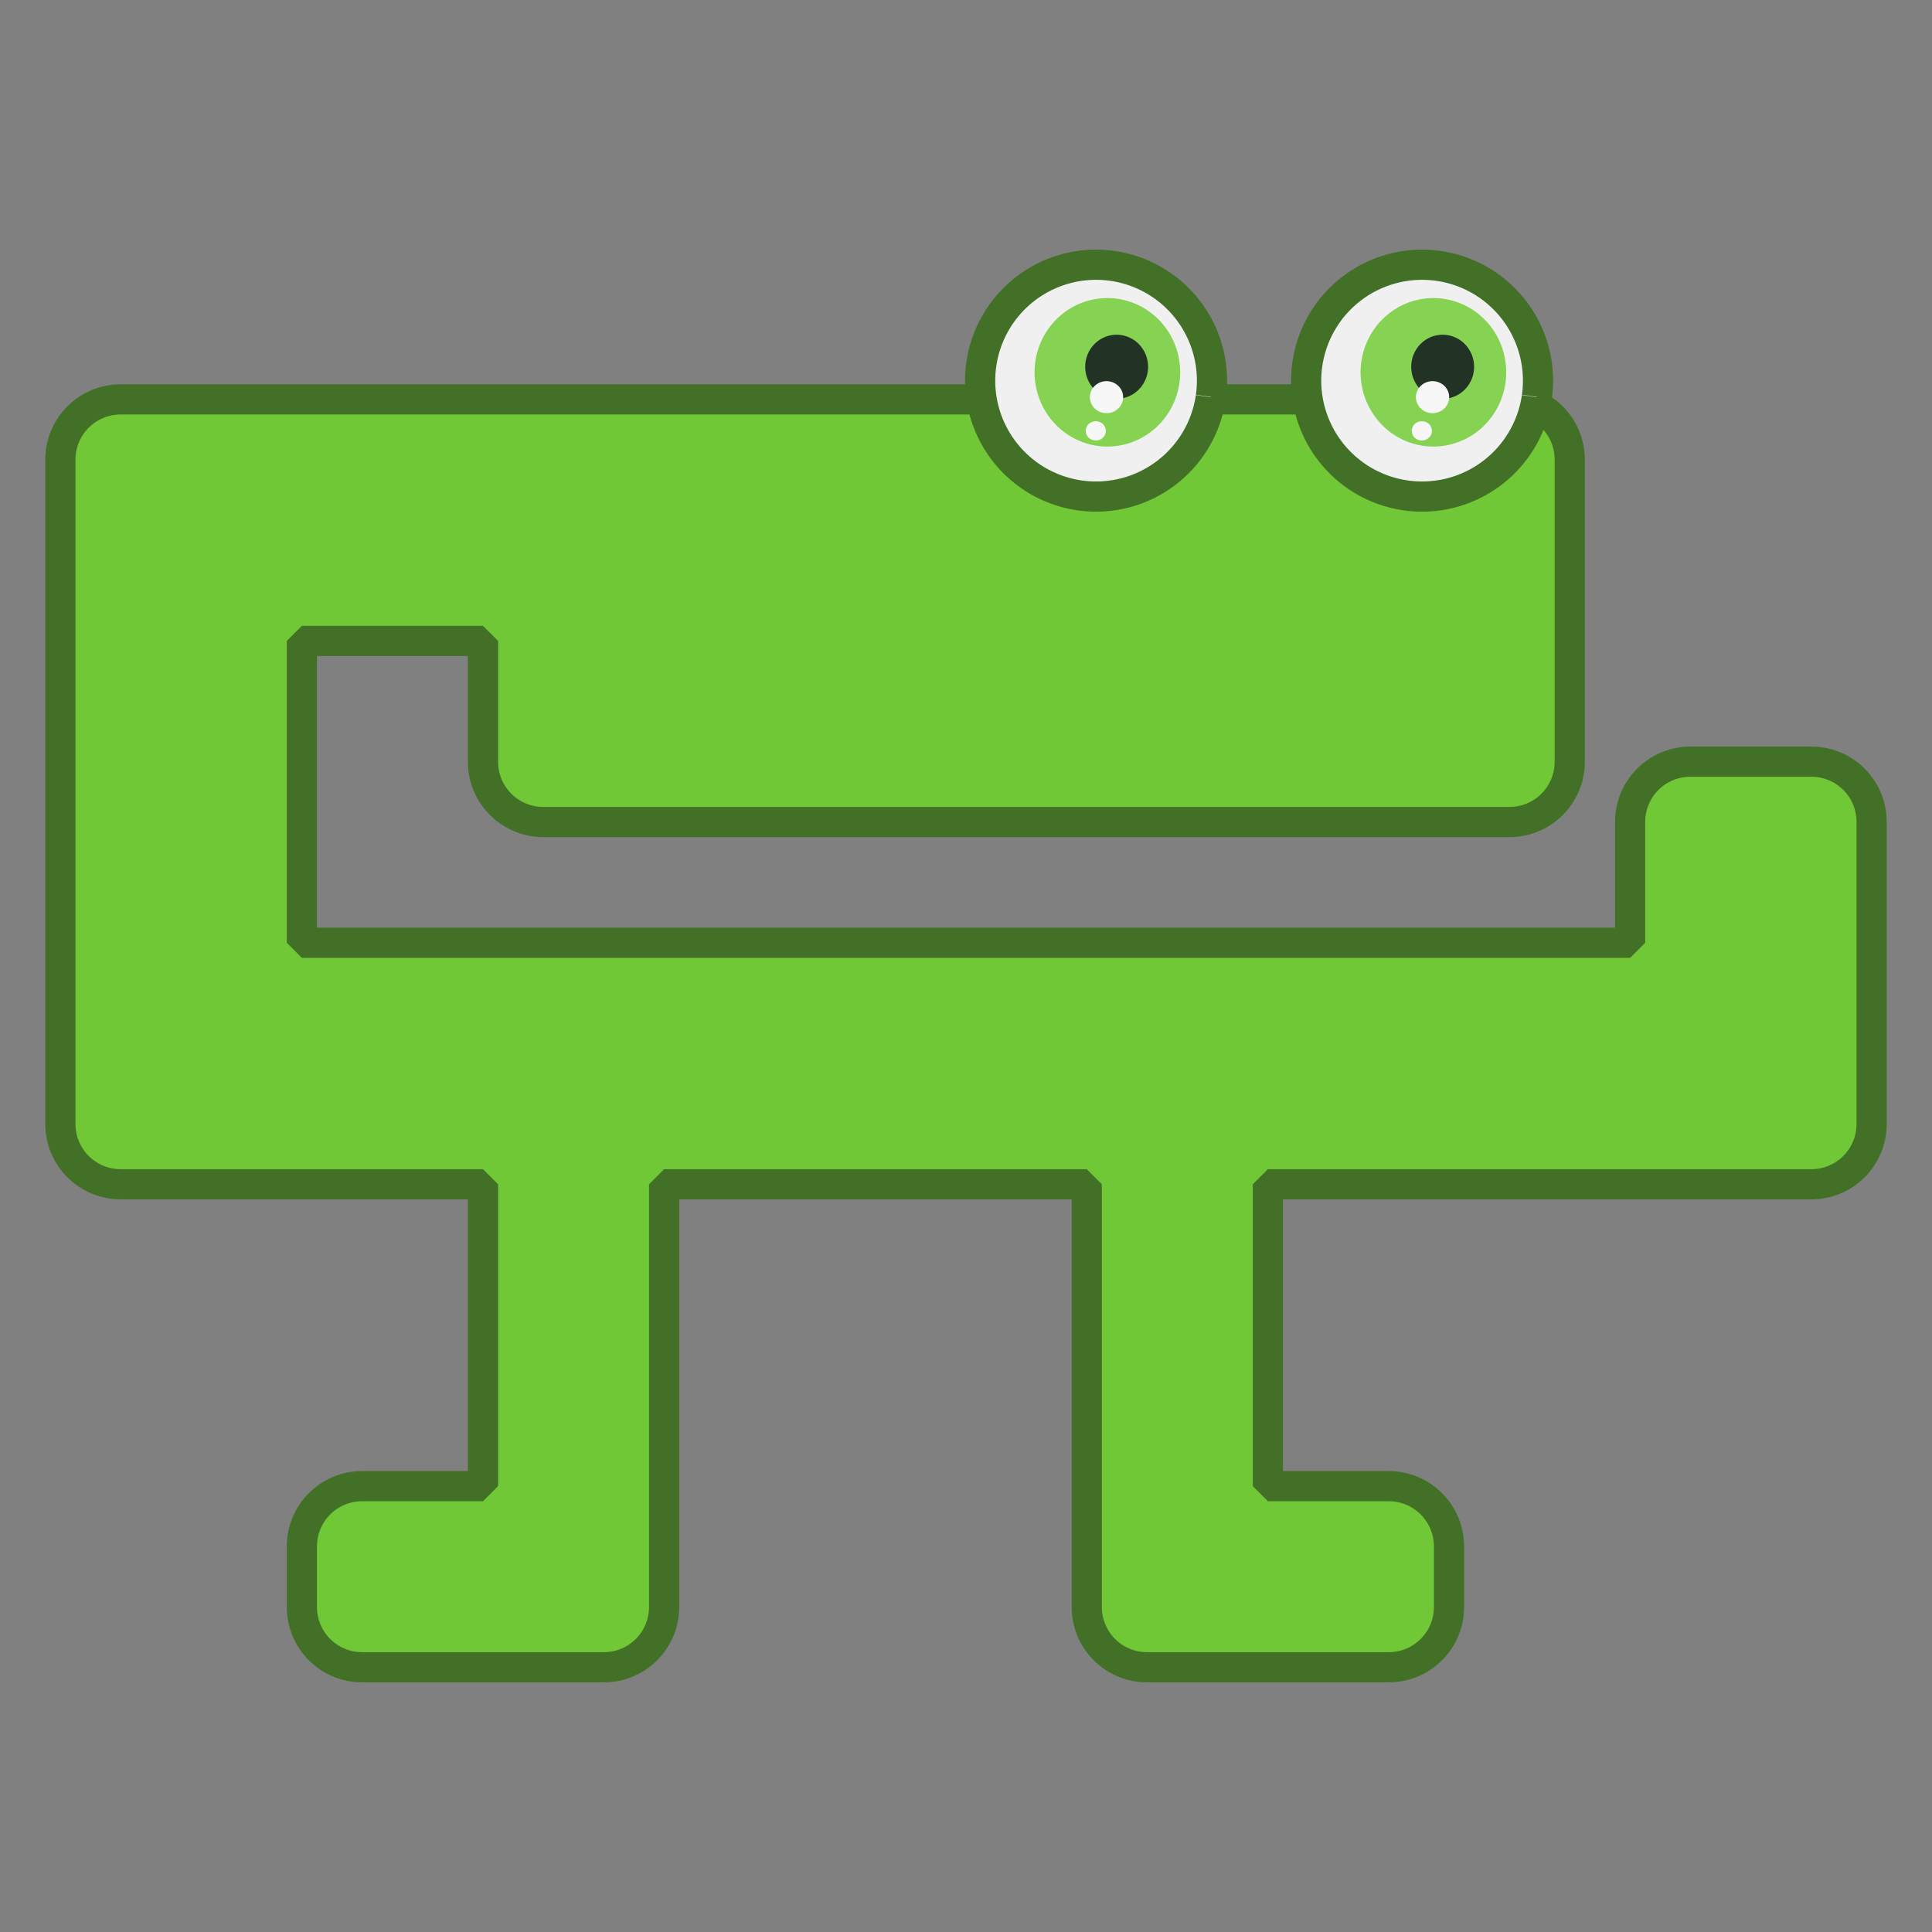 <svg xmlns:dc="http://purl.org/dc/elements/1.1/" xmlns:cc="http://creativecommons.org/ns#" xmlns:rdf="http://www.w3.org/1999/02/22-rdf-syntax-ns#" xmlns="http://www.w3.org/2000/svg" width="320" height="320" version="1.0"><rect width="100%" height="100%" fill="#808080" stroke="none"/><g style="display:inline"><path style="opacity:1;vector-effect:none;fill:#71c837;fill-opacity:1;stroke:#437027;stroke-width:5;stroke-linecap:square;stroke-linejoin:bevel;stroke-miterlimit:4;stroke-dasharray:none;stroke-dashoffset:3.2;stroke-opacity:1" d="M20 66.153c-5.54 0-10 4.46-10 10v110c0 5.54 4.46 10 10 10h60v50H60c-5.54 0-10 4.46-10 10v10c0 5.54 4.46 10 10 10h40c5.54 0 10-4.46 10-10v-70h70v70c0 5.54 4.46 10 10 10h40c5.54 0 10-4.46 10-10v-10c0-5.54-4.46-10-10-10h-20v-50h90c5.54 0 10-4.46 10-10v-50c0-5.54-4.46-10-10-10h-20c-5.54 0-10 4.46-10 10v20H50v-50h30v20c0 5.54 4.46 10 10 10h160c5.54 0 10-4.46 10-10v-50c0-5.54-4.46-10-10-10h-30z"/><path style="color:#000;clip-rule:nonzero;display:inline;overflow:visible;visibility:visible;opacity:1;isolation:auto;mix-blend-mode:normal;color-interpolation:sRGB;color-interpolation-filters:linearRGB;solid-color:#000;solid-opacity:1;fill:#f0f0f0;fill-opacity:1;fill-rule:nonzero;stroke:#437027;stroke-width:5;stroke-linecap:butt;stroke-linejoin:miter;stroke-miterlimit:4;stroke-dasharray:none;stroke-dashoffset:0;stroke-opacity:1;marker:none;color-rendering:auto;image-rendering:auto;shape-rendering:auto;text-rendering:auto;enable-background:accumulate" d="M200.545 65.793a19.2 19.2 0 0 1-21.733 16.26 19.2 19.2 0 0 1-16.276-21.721 19.2 19.2 0 0 1 21.71-16.292 19.2 19.2 0 0 1 16.307 21.697"/><path style="color:#000;clip-rule:nonzero;display:inline;overflow:visible;visibility:visible;opacity:1;isolation:auto;mix-blend-mode:normal;color-interpolation:sRGB;color-interpolation-filters:linearRGB;solid-color:#000;solid-opacity:1;fill:#86d353;fill-opacity:1;fill-rule:nonzero;stroke:none;stroke-width:2.529;stroke-linecap:butt;stroke-linejoin:miter;stroke-miterlimit:4;stroke-dasharray:none;stroke-dashoffset:0;stroke-opacity:1;marker:none;color-rendering:auto;image-rendering:auto;shape-rendering:auto;text-rendering:auto;enable-background:accumulate" d="M195.354 63.423a12.062 12.298 0 0 1-13.653 10.415 12.062 12.298 0 0 1-10.225-13.913 12.062 12.298 0 0 1 13.638-10.435 12.062 12.298 0 0 1 10.245 13.897"/><path style="color:#000;clip-rule:nonzero;display:inline;overflow:visible;visibility:visible;opacity:1;isolation:auto;mix-blend-mode:normal;color-interpolation:sRGB;color-interpolation-filters:linearRGB;solid-color:#000;solid-opacity:1;fill:#223326;fill-opacity:1;fill-rule:nonzero;stroke:none;stroke-width:2.529;stroke-linecap:butt;stroke-linejoin:miter;stroke-miterlimit:4;stroke-dasharray:none;stroke-dashoffset:0;stroke-opacity:1;marker:none;color-rendering:auto;image-rendering:auto;shape-rendering:auto;text-rendering:auto;enable-background:accumulate" d="M190.104 61.509a5.207 5.31 0 0 1-5.895 4.496A5.207 5.31 0 0 1 179.795 60a5.207 5.31 0 0 1 5.888-4.505 5.207 5.31 0 0 1 4.423 6"/><path style="color:#000;clip-rule:nonzero;display:inline;overflow:visible;visibility:visible;opacity:1;isolation:auto;mix-blend-mode:normal;color-interpolation:sRGB;color-interpolation-filters:linearRGB;solid-color:#000;solid-opacity:1;fill:#f7f7f7;fill-opacity:1;fill-rule:nonzero;stroke:none;stroke-width:2.529;stroke-linecap:butt;stroke-linejoin:miter;stroke-miterlimit:4;stroke-dasharray:none;stroke-dashoffset:0;stroke-opacity:1;marker:none;color-rendering:auto;image-rendering:auto;shape-rendering:auto;text-rendering:auto;enable-background:accumulate" d="M185.999 66.16a2.753 2.65 0 0 1-3.116 2.245 2.753 2.65 0 0 1-2.334-2.998 2.753 2.65 0 0 1 3.113-2.249A2.753 2.65 0 0 1 186 66.153"/><path style="color:#000;clip-rule:nonzero;display:inline;overflow:visible;visibility:visible;opacity:1;isolation:auto;mix-blend-mode:normal;color-interpolation:sRGB;color-interpolation-filters:linearRGB;solid-color:#000;solid-opacity:1;fill:#f7f7f7;fill-opacity:1;fill-rule:nonzero;stroke:none;stroke-width:2.529;stroke-linecap:butt;stroke-linejoin:miter;stroke-miterlimit:4;stroke-dasharray:none;stroke-dashoffset:0;stroke-opacity:1;marker:none;color-rendering:auto;image-rendering:auto;shape-rendering:auto;text-rendering:auto;enable-background:accumulate" d="M183.148 71.593a1.666 1.596 0 0 1-1.885 1.352 1.666 1.596 0 0 1-1.412-1.806 1.666 1.596 0 0 1 1.883-1.354 1.666 1.596 0 0 1 1.415 1.804"/><path style="color:#000;clip-rule:nonzero;display:inline;overflow:visible;visibility:visible;opacity:1;isolation:auto;mix-blend-mode:normal;color-interpolation:sRGB;color-interpolation-filters:linearRGB;solid-color:#000;solid-opacity:1;fill:#f0f0f0;fill-opacity:1;fill-rule:nonzero;stroke:#437027;stroke-width:5;stroke-linecap:butt;stroke-linejoin:miter;stroke-miterlimit:4;stroke-dasharray:none;stroke-dashoffset:0;stroke-opacity:1;marker:none;color-rendering:auto;image-rendering:auto;shape-rendering:auto;text-rendering:auto;enable-background:accumulate" d="M254.545 65.793a19.2 19.2 0 0 1-21.733 16.26 19.2 19.2 0 0 1-16.276-21.721 19.2 19.2 0 0 1 21.71-16.292 19.2 19.2 0 0 1 16.307 21.697"/><path style="color:#000;clip-rule:nonzero;display:inline;overflow:visible;visibility:visible;opacity:1;isolation:auto;mix-blend-mode:normal;color-interpolation:sRGB;color-interpolation-filters:linearRGB;solid-color:#000;solid-opacity:1;fill:#86d353;fill-opacity:1;fill-rule:nonzero;stroke:none;stroke-width:2.529;stroke-linecap:butt;stroke-linejoin:miter;stroke-miterlimit:4;stroke-dasharray:none;stroke-dashoffset:0;stroke-opacity:1;marker:none;color-rendering:auto;image-rendering:auto;shape-rendering:auto;text-rendering:auto;enable-background:accumulate" d="M249.354 63.423a12.062 12.298 0 0 1-13.653 10.415 12.062 12.298 0 0 1-10.225-13.913 12.062 12.298 0 0 1 13.638-10.435 12.062 12.298 0 0 1 10.245 13.897"/><path style="color:#000;clip-rule:nonzero;display:inline;overflow:visible;visibility:visible;opacity:1;isolation:auto;mix-blend-mode:normal;color-interpolation:sRGB;color-interpolation-filters:linearRGB;solid-color:#000;solid-opacity:1;fill:#223326;fill-opacity:1;fill-rule:nonzero;stroke:none;stroke-width:2.529;stroke-linecap:butt;stroke-linejoin:miter;stroke-miterlimit:4;stroke-dasharray:none;stroke-dashoffset:0;stroke-opacity:1;marker:none;color-rendering:auto;image-rendering:auto;shape-rendering:auto;text-rendering:auto;enable-background:accumulate" d="M244.104 61.509a5.207 5.31 0 0 1-5.895 4.496A5.207 5.31 0 0 1 233.795 60a5.207 5.31 0 0 1 5.888-4.505 5.207 5.31 0 0 1 4.423 6"/><path style="color:#000;clip-rule:nonzero;display:inline;overflow:visible;visibility:visible;opacity:1;isolation:auto;mix-blend-mode:normal;color-interpolation:sRGB;color-interpolation-filters:linearRGB;solid-color:#000;solid-opacity:1;fill:#f7f7f7;fill-opacity:1;fill-rule:nonzero;stroke:none;stroke-width:2.529;stroke-linecap:butt;stroke-linejoin:miter;stroke-miterlimit:4;stroke-dasharray:none;stroke-dashoffset:0;stroke-opacity:1;marker:none;color-rendering:auto;image-rendering:auto;shape-rendering:auto;text-rendering:auto;enable-background:accumulate" d="M239.999 66.16a2.753 2.65 0 0 1-3.116 2.245 2.753 2.65 0 0 1-2.334-2.998 2.753 2.65 0 0 1 3.113-2.249A2.753 2.65 0 0 1 240 66.153"/><path style="color:#000;clip-rule:nonzero;display:inline;overflow:visible;visibility:visible;opacity:1;isolation:auto;mix-blend-mode:normal;color-interpolation:sRGB;color-interpolation-filters:linearRGB;solid-color:#000;solid-opacity:1;fill:#f7f7f7;fill-opacity:1;fill-rule:nonzero;stroke:none;stroke-width:2.529;stroke-linecap:butt;stroke-linejoin:miter;stroke-miterlimit:4;stroke-dasharray:none;stroke-dashoffset:0;stroke-opacity:1;marker:none;color-rendering:auto;image-rendering:auto;shape-rendering:auto;text-rendering:auto;enable-background:accumulate" d="M237.148 71.593a1.666 1.596 0 0 1-1.885 1.352 1.666 1.596 0 0 1-1.412-1.806 1.666 1.596 0 0 1 1.883-1.354 1.666 1.596 0 0 1 1.415 1.804"/></g></svg>